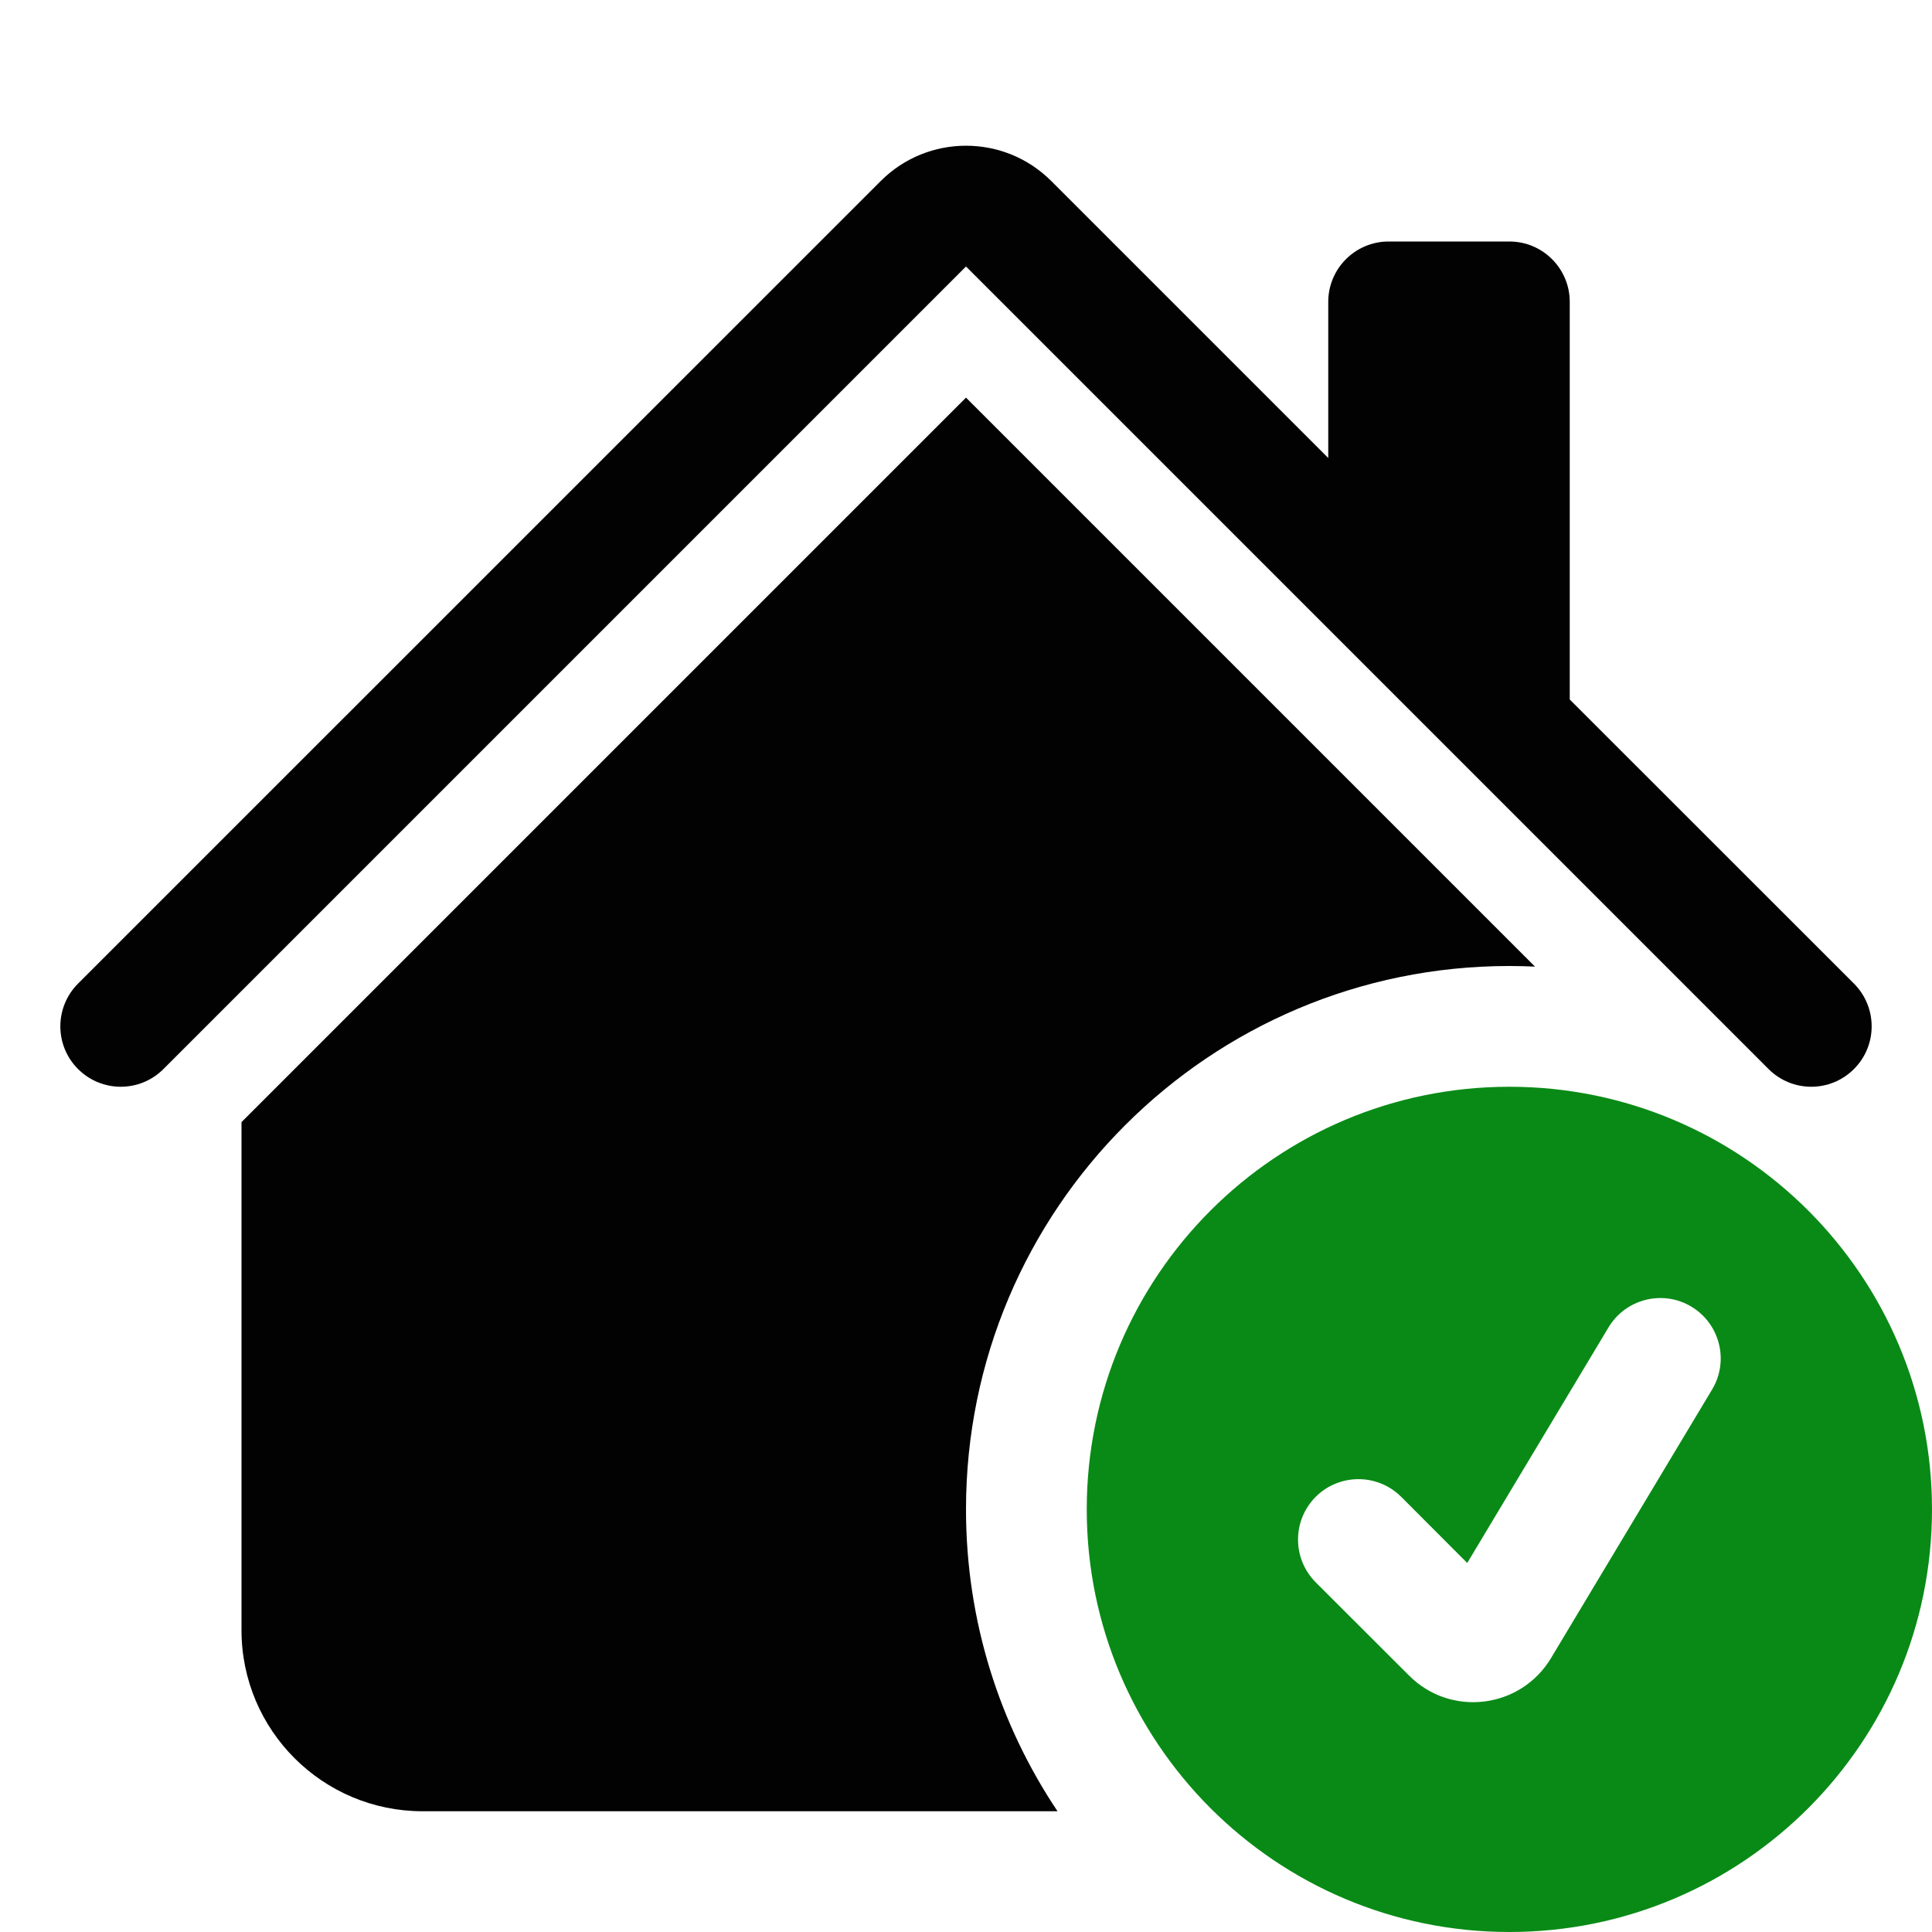 <svg width="16" height="16" viewBox="0 0 16 16" fill="none" xmlns="http://www.w3.org/2000/svg">
<path d="M8.707 1.5C8.317 1.109 7.683 1.109 7.293 1.5L0.646 8.146C0.451 8.342 0.451 8.658 0.646 8.853C0.842 9.049 1.158 9.049 1.354 8.853L8 2.207L14.646 8.853C14.842 9.049 15.158 9.049 15.354 8.853C15.549 8.658 15.549 8.342 15.354 8.146L13 5.793V2.5C13 2.224 12.776 2 12.5 2H11.5C11.224 2 11 2.224 11 2.5V3.793L8.707 1.5Z" fill="#020203"/>
<path d="M8 3.293L12.712 8.005C12.642 8.002 12.571 8 12.5 8C10.015 8 8 10.015 8 12.5C8 13.425 8.279 14.285 8.758 15H3.5C2.672 15 2 14.329 2 13.5V9.293L8 3.293Z" fill="#020203"/>
<path d="M12.5 16C14.433 16 16 14.433 16 12.5C16 10.567 14.433 9 12.5 9C10.567 9 9 10.567 9 12.5C9 14.433 10.567 16 12.5 16ZM14.179 11.507L12.844 13.733C12.592 14.151 12.015 14.222 11.67 13.877L10.896 13.104C10.701 12.908 10.701 12.592 10.896 12.396C11.092 12.201 11.408 12.201 11.604 12.396L12.151 12.944L13.321 10.993C13.463 10.756 13.771 10.679 14.007 10.821C14.244 10.963 14.321 11.271 14.179 11.507Z" fill="#098A16"/>
</svg>
